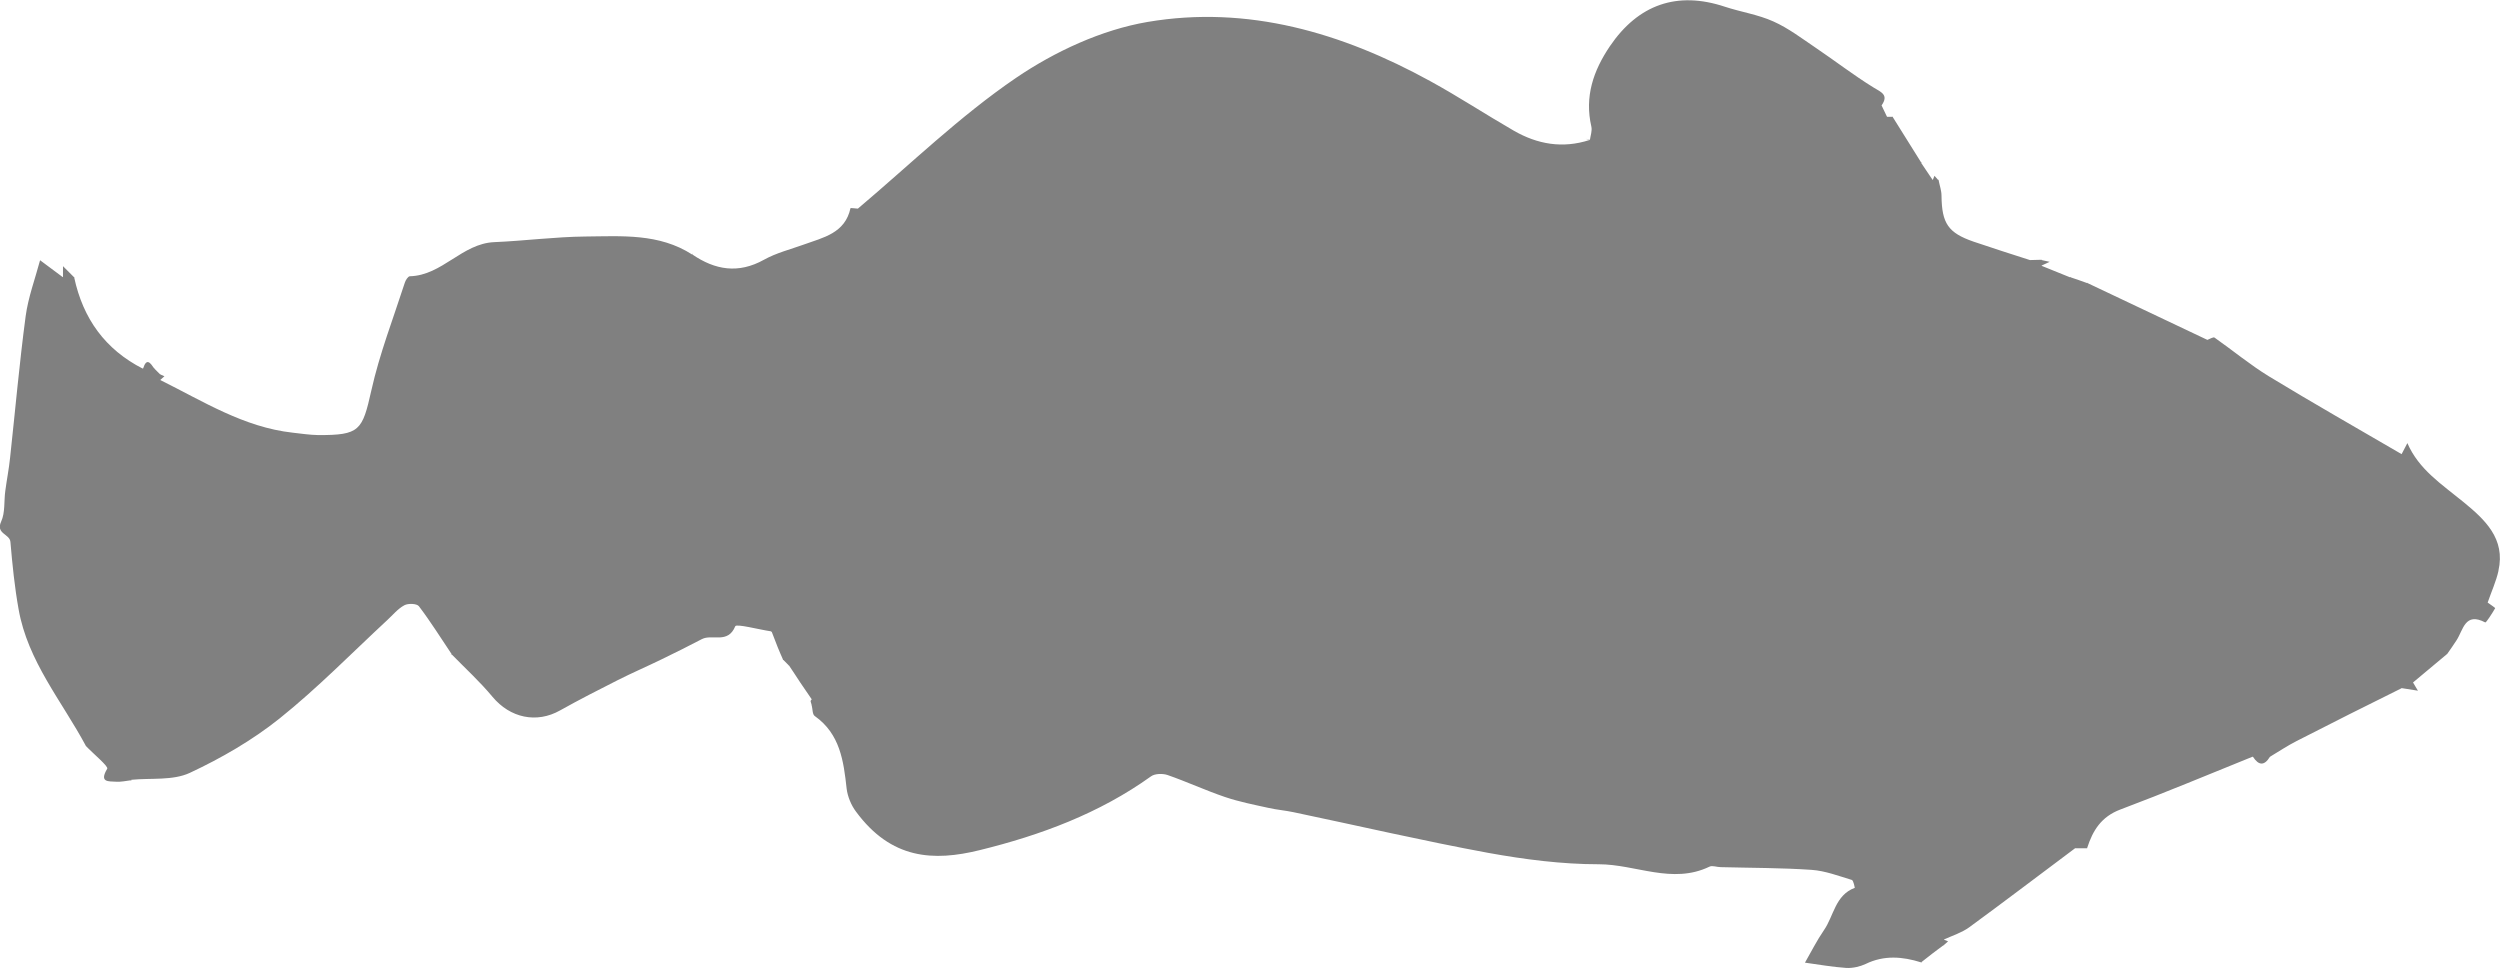 <?xml version="1.0" encoding="UTF-8"?>
<svg id="Layer_2" data-name="Layer 2" xmlns="http://www.w3.org/2000/svg" viewBox="0 0 156 60.41">
  <defs>
    <style>
      .cls-1 {
        fill: #808080;
      }
    </style>
  </defs>
  <g id="Layer_1-2" data-name="Layer 1">
    <path class="cls-1" d="M155.91,35.6c-.15,.68-.45,1.33-.68,2,.18,.13,.48,.33,.47,.35-.19,.33-.57,.92-.62,.89-1.27-.67-1.37,.47-1.79,1.11-.19,.29-.38,.57-.58,.85-.71,.59-1.42,1.19-2.13,1.78,0,0,0,0,.01,0h-.02c.1,.18,.21,.35,.31,.52-.34-.05-.68-.11-1.01-.16,0,0-.02,0-.03,.01h.01c-2.18,1.08-4.36,2.17-6.54,3.29-.57,.29-1.11,.65-1.66,.98h.02s-.02,.01-.03,.01c-.35,.57-.7,.54-1.05,0h-.03l.02-.02c-2.75,1.11-5.49,2.26-8.26,3.3-1.2,.45-1.73,1.31-2.08,2.4,0,0,0,.01,0,.02h-.74s0,0,0-.01c-2.21,1.65-4.4,3.32-6.63,4.95-.46,.33-1.03,.51-1.56,.75v.02c.08,.03,.16,.07,.25,.1-.08,.07-.16,.15-.25,.22v.03s-.02,0-.03-.01c-.24,.18-.48,.35-.71,.53-.23,.18-.46,.36-.69,.54,.01,0,.02,.01,.04,.02-.02,0-.04,0-.05,0v-.02c-1.15-.36-2.3-.46-3.45,.1-.36,.17-.81,.27-1.21,.25-.86-.06-1.72-.21-2.58-.33,.39-.68,.74-1.38,1.18-2.02,.62-.89,.7-2.19,1.93-2.65,0,0-.08-.45-.18-.49-.83-.25-1.66-.57-2.51-.63-1.89-.13-3.79-.12-5.68-.17-.24,0-.52-.12-.7-.03-2.32,1.12-4.6-.15-6.91-.15-2.3,0-4.62-.3-6.89-.71-4.07-.75-8.1-1.69-12.16-2.54-.52-.11-1.05-.15-1.57-.27-.91-.2-1.83-.38-2.71-.68-1.21-.41-2.37-.95-3.58-1.37-.3-.1-.78-.09-1.02,.08-3.23,2.32-6.91,3.68-10.7,4.61-2.88,.71-5.52,.58-7.72-2.41-.3-.4-.52-.94-.58-1.43-.19-1.73-.41-3.41-1.99-4.53-.15-.1-.13-.44-.19-.67,0,0-.01,.01-.01,.01v-.06c-.02-.07-.05-.14-.06-.21,0-.03,.03-.06,.06-.09v-.03s.01,.02,.02,.02c-.24-.36-.49-.72-.73-1.07h0c-.23-.36-.47-.71-.7-1.06l-.02,.02v-.03c-.11-.11-.22-.22-.33-.33h-.03s0-.02,.01-.02c-.11-.26-.23-.51-.33-.77-.13-.33-.25-.66-.38-.98l-.06,.05,.04-.06c-.8-.12-2.18-.49-2.25-.32-.46,1.12-1.44,.47-2.08,.8-.84,.44-1.68,.86-2.53,1.27-.9,.44-1.83,.84-2.72,1.29-1.21,.61-2.42,1.23-3.6,1.89-1.47,.83-3.12,.47-4.22-.85-.78-.94-1.69-1.77-2.55-2.65l-.06,.04,.05-.06,.02,.02c-.68-1.01-1.32-2.04-2.05-3-.13-.17-.67-.19-.91-.06-.41,.22-.72,.61-1.07,.93-2.22,2.06-4.35,4.24-6.71,6.13-1.7,1.36-3.64,2.48-5.61,3.4-1.06,.49-2.42,.31-3.65,.43l.02,.02-.07,.05,.03-.04c-.31,.04-.62,.11-.93,.09-.46-.03-1.07,.06-.55-.81,.09-.15-.88-.94-1.35-1.44h.01c-1.49-2.78-3.62-5.27-4.19-8.51-.25-1.39-.39-2.8-.51-4.2-.04-.51-.93-.5-.58-1.27,.26-.56,.17-1.27,.26-1.92,.09-.69,.23-1.38,.3-2.08,.32-2.94,.58-5.89,.97-8.82,.16-1.18,.59-2.33,.9-3.49,.47,.35,.94,.7,1.41,1.05,0,0,0,0,0,0,0,0,.01,0,.02,0,0-.23,0-.45,0-.68l.68,.68s.02,0,.03,0c0,.01,0,.02-.01,.03,.55,2.56,1.93,4.49,4.29,5.69l-.02-.02s.02,0,.03,0c.22-.68,.45-.35,.69,0,0,0,.02,0,.03,0v.03c.11,.11,.22,.22,.33,.33,.01,0,.02,0,.03,0,0,0,0,.02,0,.02,.08,.04,.17,.07,.25,.11l-.25,.22s0,.02,0,.02c2.66,1.32,5.2,2.94,8.25,3.28,.53,.06,1.06,.14,1.59,.15,2.6,.01,2.76-.28,3.32-2.78,.51-2.29,1.37-4.5,2.09-6.73,.05-.16,.2-.39,.31-.4,2.03-.05,3.26-2.05,5.28-2.13,1.89-.08,3.77-.33,5.66-.35,2.28-.02,4.62-.21,6.69,1.13l-.02-.02,.07-.05-.05,.06c1.42,.97,2.87,1.22,4.47,.33,.77-.43,1.66-.65,2.49-.95,1.21-.44,2.57-.7,2.91-2.27,0-.02,.31,.02,.47,.03h-.01c3.27-2.76,6.36-5.77,9.87-8.16,2.43-1.65,5.34-3,8.21-3.49,6.24-1.06,12.13,.67,17.63,3.69,1.77,.97,3.46,2.08,5.21,3.09,1.49,.86,3.06,1.13,4.73,.59-.08-.03-.16-.05-.24-.08,.09,.02,.18,.04,.27,.07,.04-.28,.15-.57,.09-.83-.43-1.87,.12-3.48,1.16-5.02,1.77-2.6,4.19-3.45,7.17-2.46,1,.33,2.08,.49,3.03,.92,.94,.42,1.79,1.07,2.65,1.65,1.2,.81,2.35,1.7,3.58,2.46,.51,.31,.98,.47,.52,1.13,0,0,0,0,0,0,.11,.24,.23,.47,.34,.71,.13,0,.25,0,.38,0l-.02,.02c.59,.94,1.18,1.89,1.77,2.83,.02,0,.04,0,.06,0-.02,0-.03,.02-.05,.03l-.02-.02c.24,.36,.48,.71,.72,1.07,0,0,.01,0,.02,0,.03-.08,.07-.16,.1-.25,.07,.08,.14,.16,.22,.25h.04v.03c.06,.32,.18,.64,.18,.97,.02,1.72,.41,2.31,2,2.86,1.17,.4,2.34,.77,3.52,1.15h-.01c.25-.01,.49-.01,.74-.02v.02c.17,.04,.33,.07,.5,.11-.17,.08-.33,.15-.5,.23v.02c.59,.24,1.18,.48,1.78,.72l-.02-.02s.05,0,.07-.01c-.01,0-.03,.01-.04,.02,.35,.12,.71,.24,1.06,.37h-.02s.06-.06,.06-.06l-.04,.05c2.5,1.18,4.99,2.37,7.49,3.55h0c.16-.06,.38-.2,.45-.14,1.14,.8,2.22,1.7,3.4,2.42,2.73,1.66,5.51,3.24,8.27,4.85,.12-.23,.24-.46,.36-.69,.71,1.65,2.16,2.58,3.49,3.67,1.33,1.09,2.65,2.29,2.19,4.3Z"/>
  </g>
</svg>
